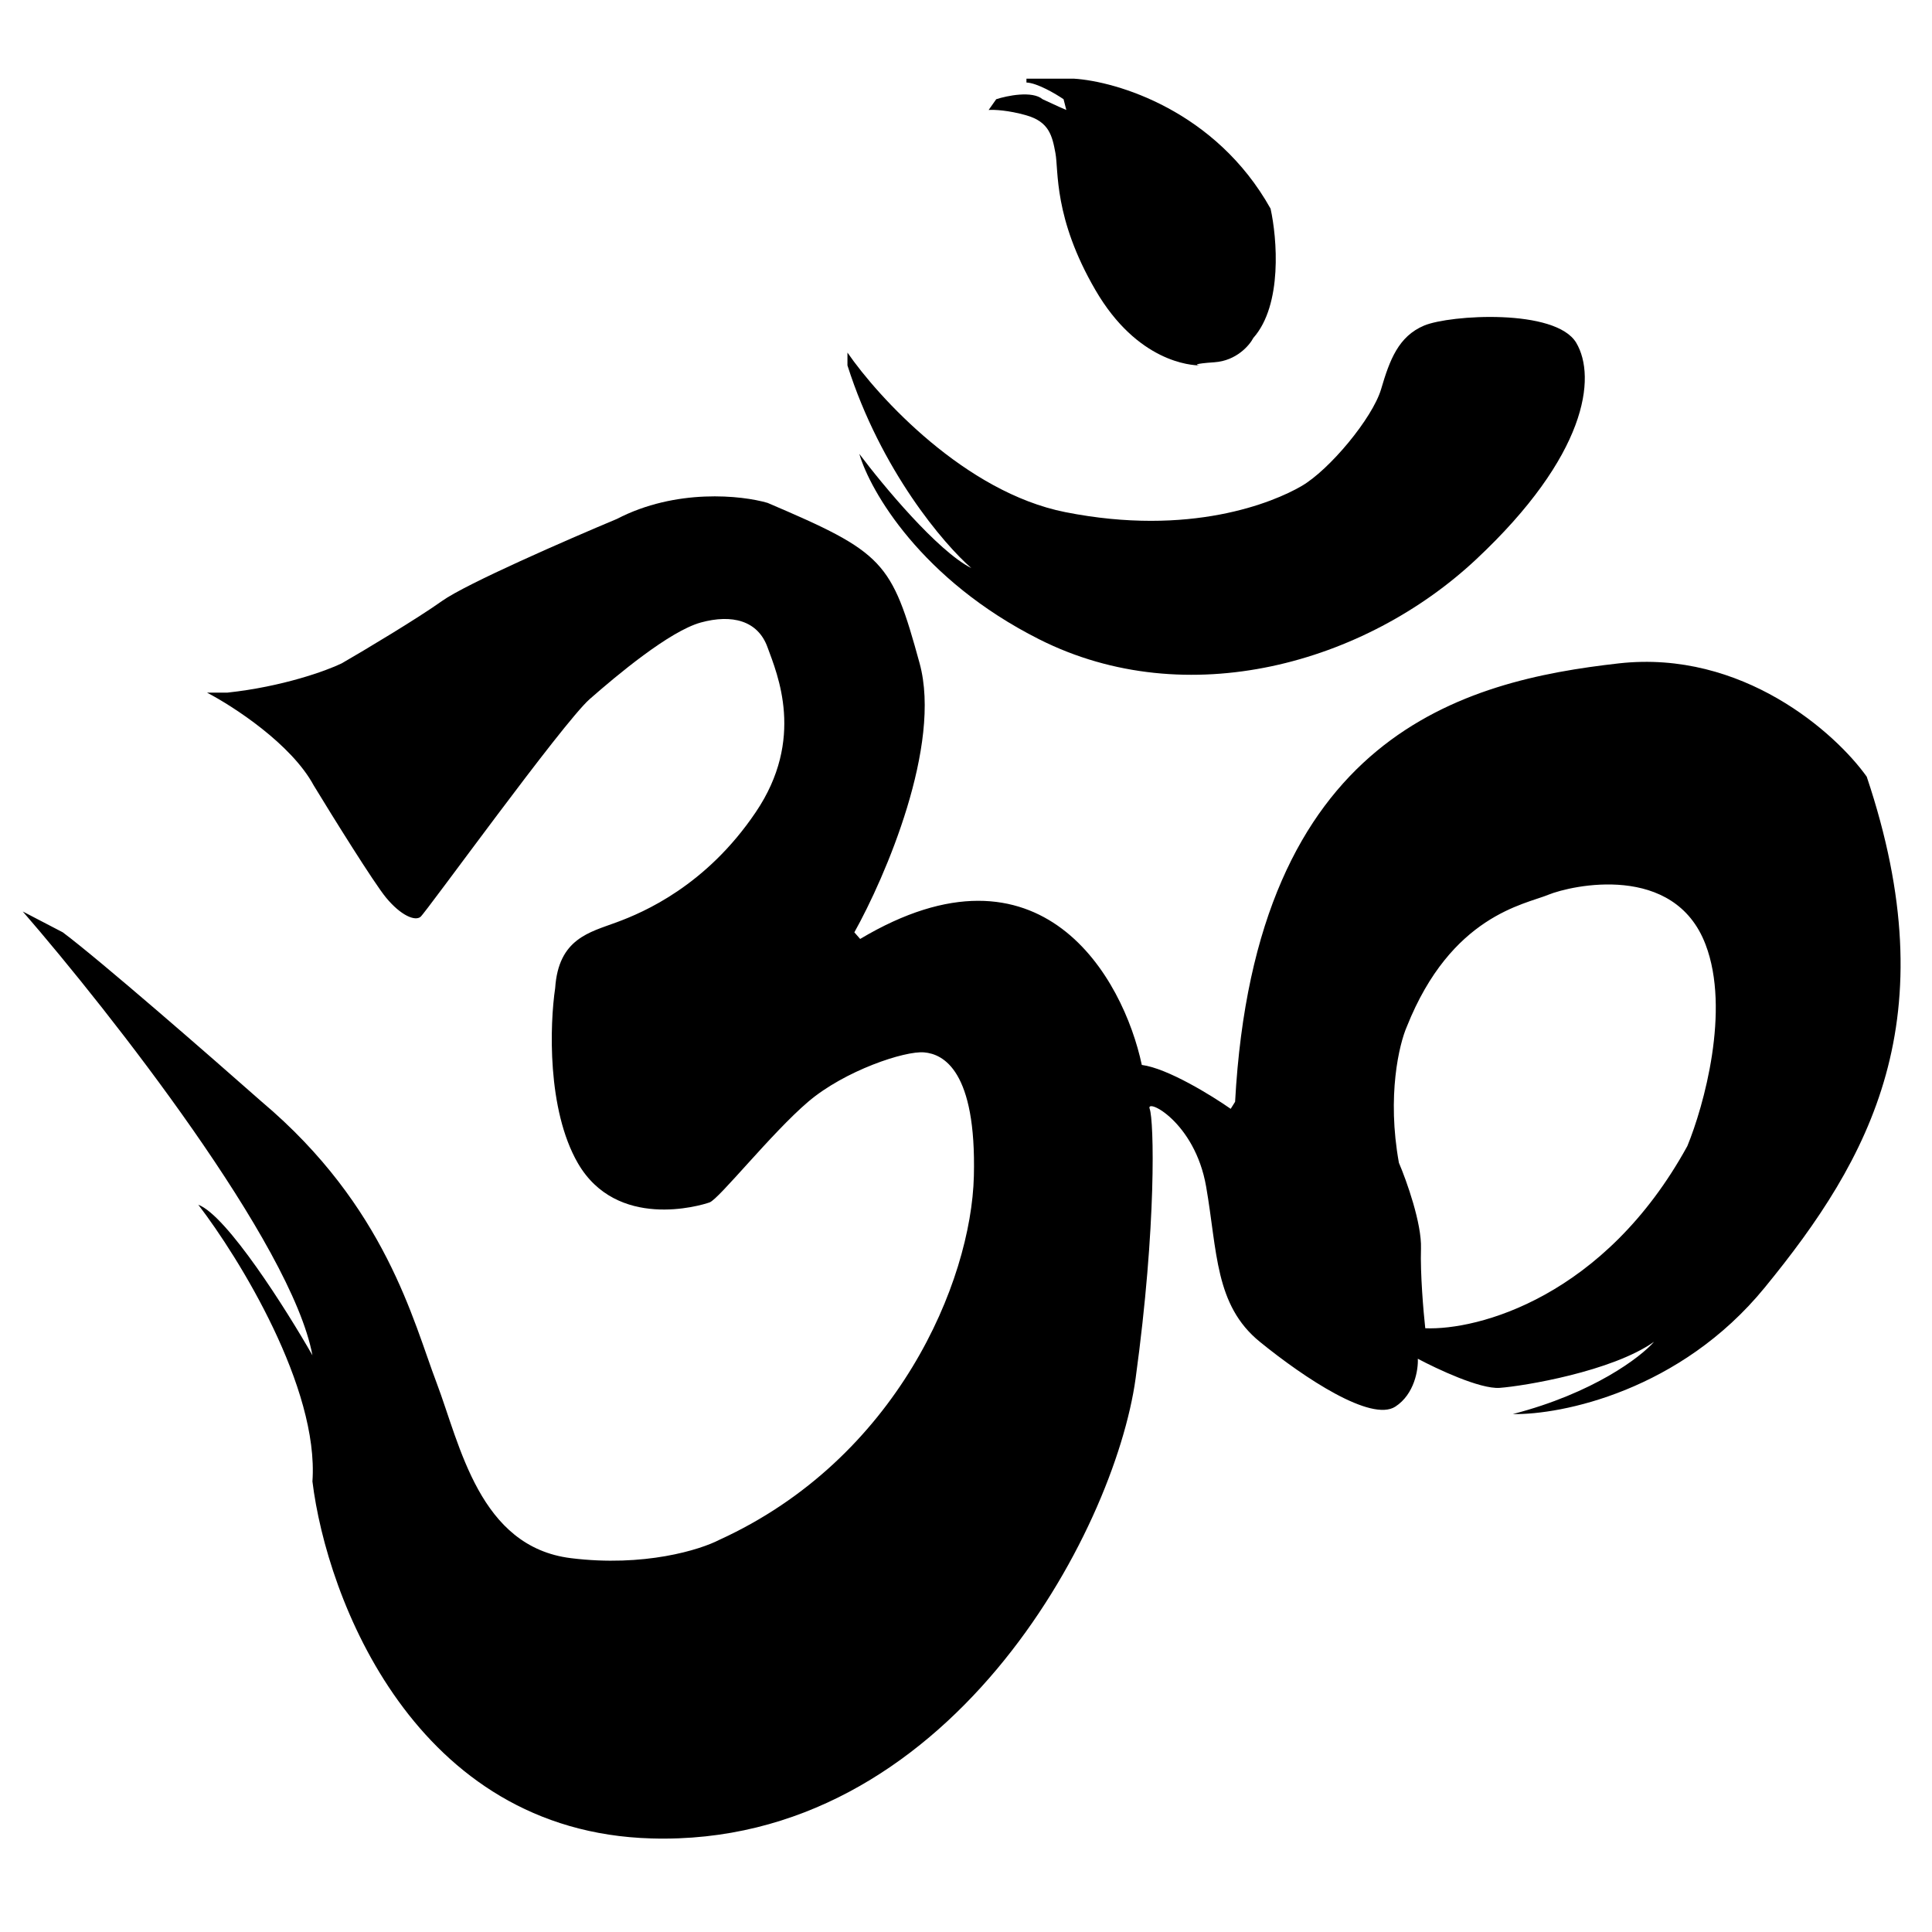 <svg width="14" height="14" viewBox="0 0 14 14" fill="none" xmlns="http://www.w3.org/2000/svg">
<path fill-rule="evenodd" clip-rule="evenodd" d="M0.165 6.605C0.802 7.34 2.114 9.013 2.264 9.821C2.075 9.49 1.644 8.808 1.437 8.73C1.733 9.116 2.312 10.056 2.264 10.735C2.367 11.577 3.003 13.274 4.721 13.322C6.869 13.384 8.075 11.103 8.229 9.989C8.382 8.874 8.362 8.117 8.331 8.035C8.3 7.954 8.658 8.127 8.74 8.598C8.822 9.068 8.802 9.457 9.129 9.723C9.456 9.989 9.937 10.306 10.111 10.193C10.25 10.103 10.278 9.924 10.274 9.846C10.413 9.92 10.725 10.067 10.867 10.057C11.044 10.044 11.682 9.938 11.986 9.723C11.889 9.834 11.548 10.095 10.962 10.247C11.316 10.253 12.176 10.079 12.788 9.33C13.553 8.395 14.117 7.385 13.527 5.628C13.302 5.312 12.627 4.707 11.731 4.807C10.611 4.933 9.095 5.319 8.95 7.984L8.918 8.035C8.781 7.939 8.46 7.741 8.274 7.717C8.14 7.086 7.546 6.021 6.233 6.804L6.191 6.756C6.416 6.353 6.826 5.4 6.664 4.807C6.461 4.066 6.406 4.004 5.562 3.644C5.377 3.59 4.9 3.537 4.469 3.761C4.12 3.907 3.378 4.23 3.203 4.355C3.028 4.48 2.646 4.709 2.476 4.807C2.367 4.86 2.048 4.976 1.648 5.019H1.5C1.69 5.118 2.111 5.391 2.273 5.691C2.411 5.918 2.709 6.397 2.797 6.504C2.906 6.636 3.008 6.676 3.047 6.644C3.086 6.613 4.078 5.238 4.273 5.066C4.469 4.894 4.851 4.574 5.078 4.511C5.304 4.449 5.492 4.496 5.562 4.691C5.633 4.886 5.836 5.355 5.476 5.886C5.117 6.418 4.664 6.611 4.469 6.683C4.273 6.756 4.047 6.801 4.023 7.16C3.984 7.421 3.963 8.039 4.187 8.428C4.469 8.915 5.072 8.738 5.142 8.713C5.211 8.688 5.591 8.21 5.856 7.984C6.121 7.758 6.558 7.613 6.697 7.626C6.836 7.638 7.076 7.758 7.057 8.523C7.038 9.288 6.501 10.571 5.211 11.159C5.074 11.23 4.668 11.357 4.137 11.291C3.473 11.209 3.334 10.47 3.164 10.021C2.993 9.572 2.797 8.743 1.897 7.984C1.529 7.659 0.725 6.958 0.455 6.756L0.165 6.605ZM12.227 8.305C11.627 9.398 10.711 9.641 10.328 9.625C10.315 9.508 10.291 9.228 10.297 9.047C10.303 8.866 10.193 8.557 10.137 8.426C10.049 7.941 10.139 7.565 10.195 7.438C10.516 6.633 11.047 6.555 11.219 6.484C11.391 6.414 12.133 6.25 12.359 6.844C12.541 7.319 12.346 8.016 12.227 8.305Z" fill="black"/>
<path d="M6.141 2.555C6.365 2.88 6.994 3.567 7.719 3.711C8.625 3.891 9.227 3.641 9.43 3.523C9.633 3.406 9.945 3.031 10.008 2.82C10.07 2.609 10.133 2.438 10.32 2.359C10.508 2.281 11.273 2.234 11.422 2.484C11.57 2.734 11.5 3.302 10.695 4.055C9.891 4.807 8.602 5.172 7.531 4.633C6.675 4.202 6.305 3.557 6.227 3.289C6.395 3.513 6.792 3.992 7.039 4.117C6.841 3.945 6.384 3.411 6.141 2.648V2.555Z" fill="black"/>
<path d="M8.695 2.648C8.633 2.648 8.242 2.625 7.938 2.102C7.633 1.578 7.672 1.234 7.648 1.109C7.625 0.984 7.602 0.883 7.438 0.836C7.306 0.798 7.201 0.794 7.164 0.797L7.219 0.719C7.299 0.693 7.48 0.656 7.555 0.719L7.672 0.773L7.727 0.797L7.707 0.719C7.65 0.68 7.516 0.601 7.438 0.598V0.57H7.781C8.091 0.589 8.81 0.802 9.207 1.512C9.254 1.724 9.295 2.209 9.082 2.449C9.054 2.503 8.959 2.614 8.801 2.625C8.642 2.636 8.665 2.645 8.695 2.648Z" fill="black"/>
</svg>
